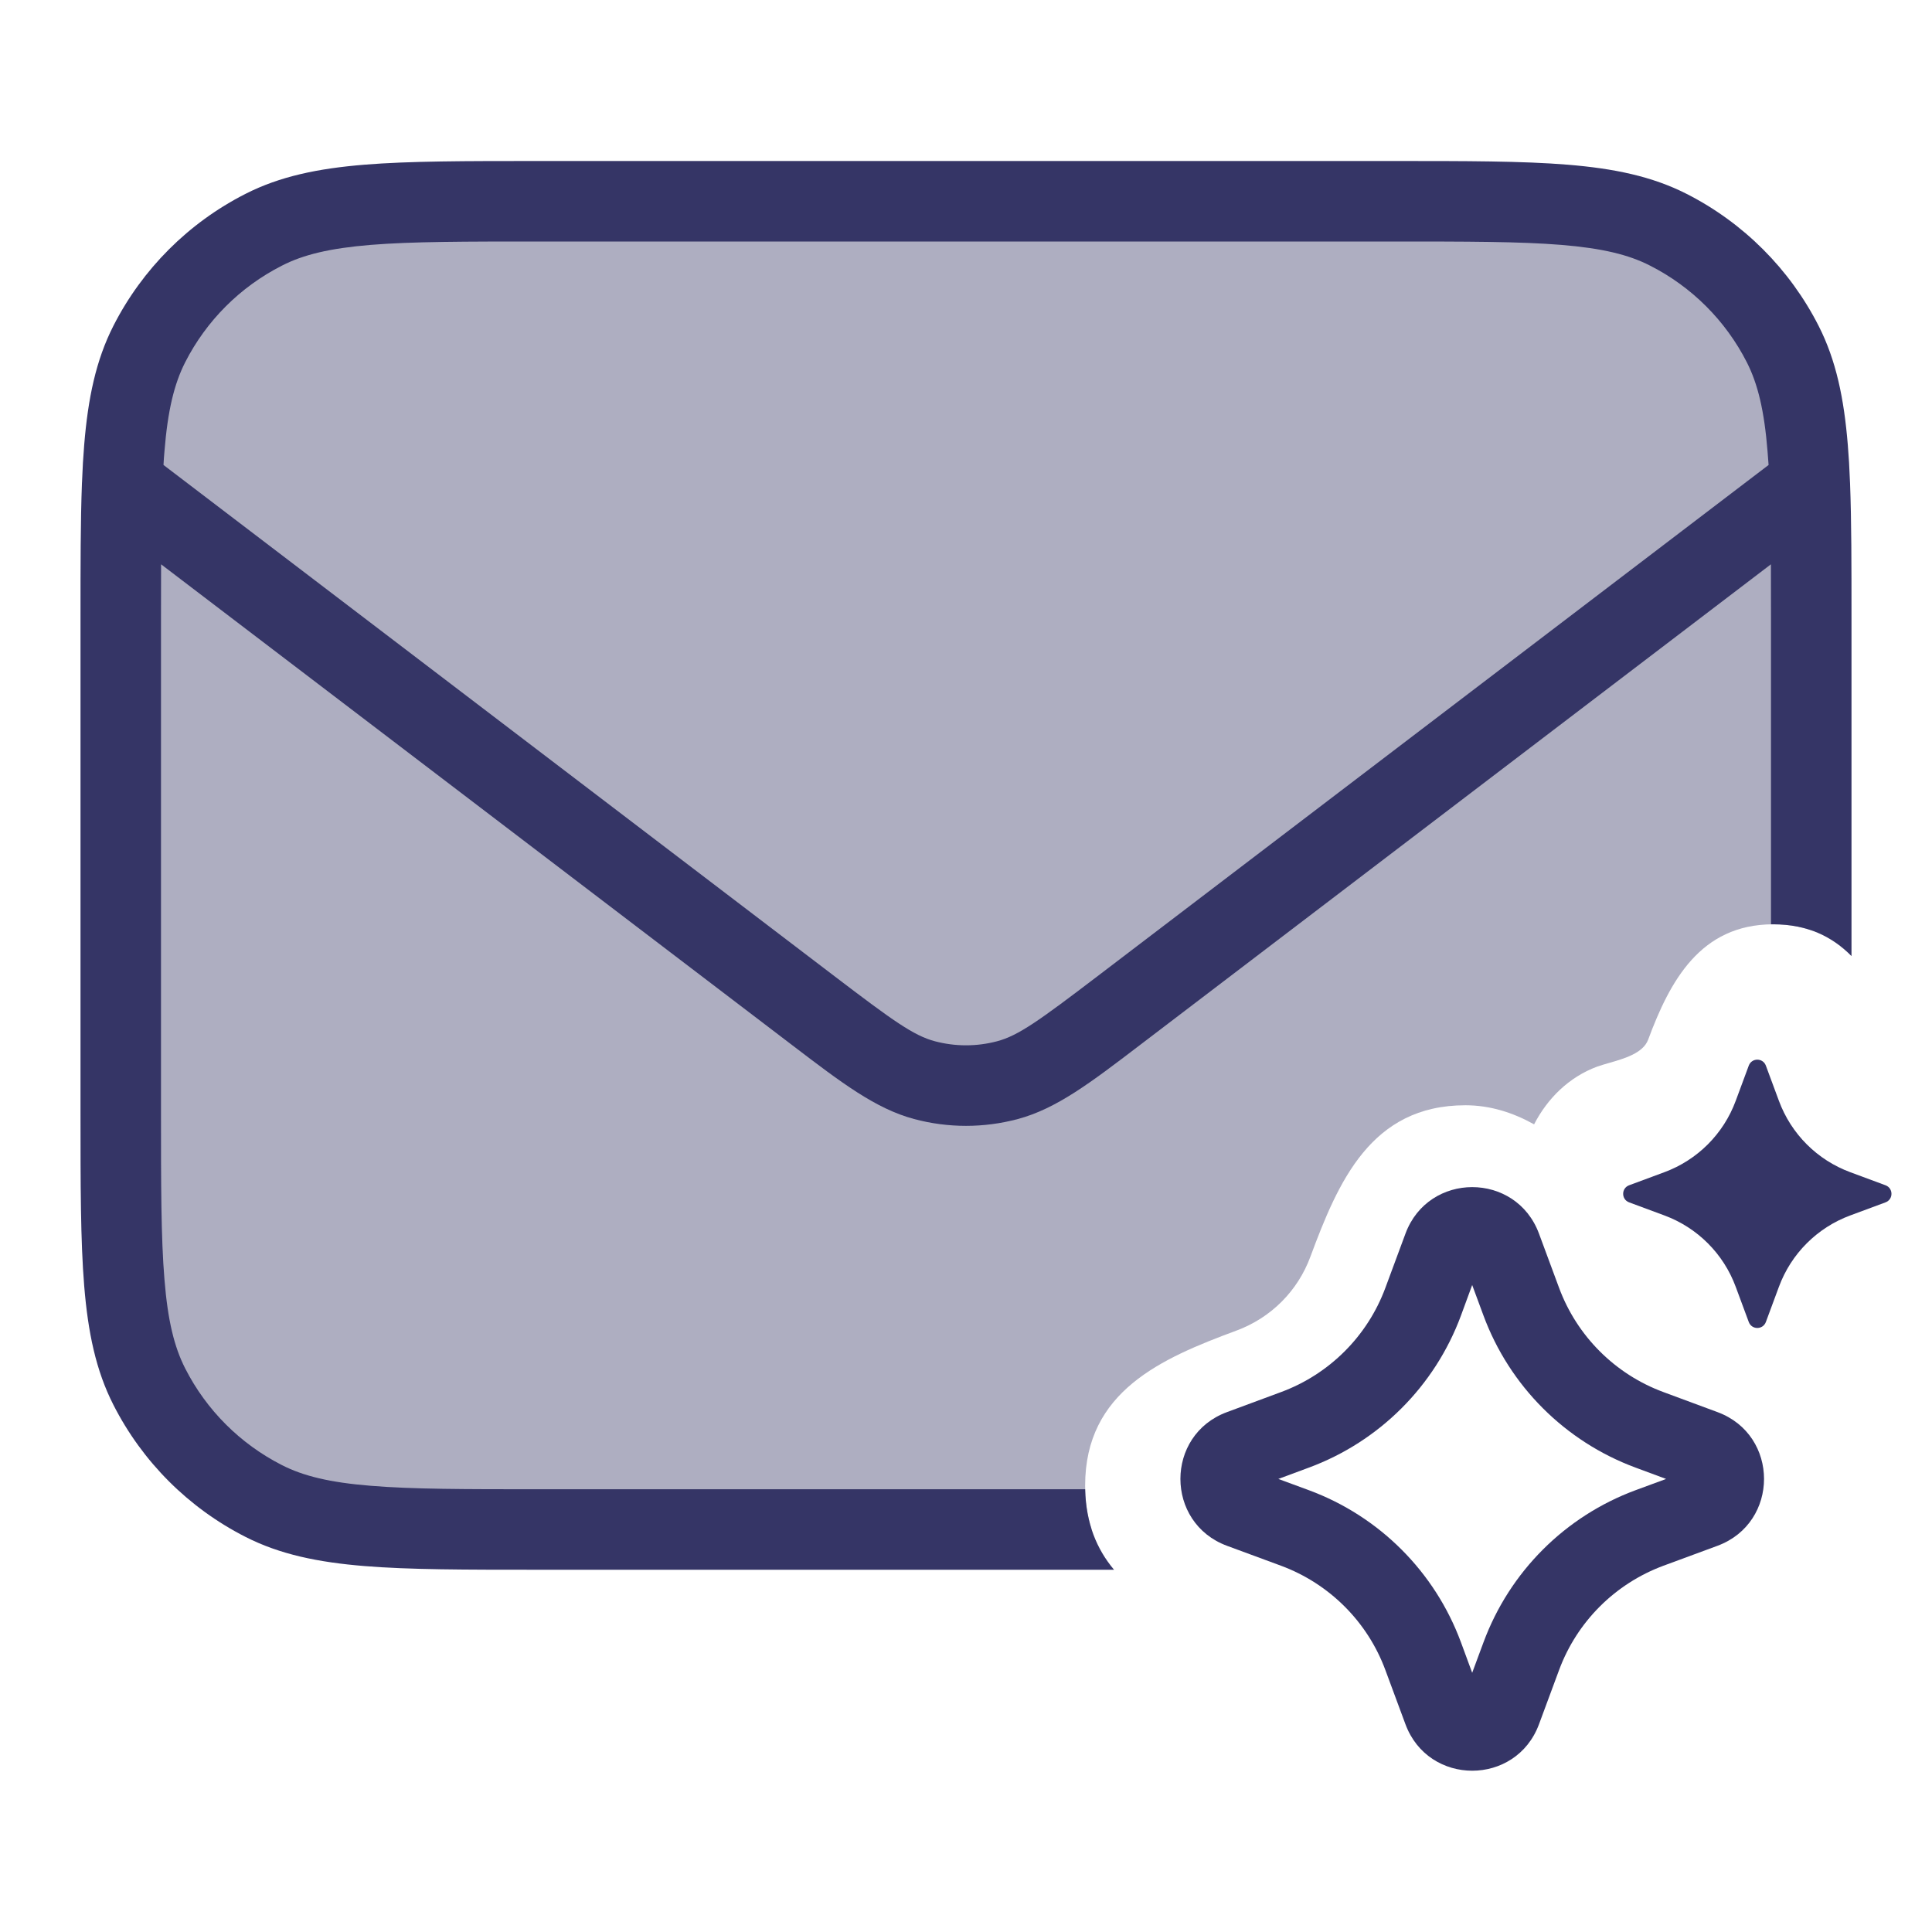 <svg width="24" height="24" viewBox="0 0 24 24" fill="none" xmlns="http://www.w3.org/2000/svg">
<path opacity="0.4" d="M1.854 4.275C1.5 4.97 1.5 5.88 1.5 7.7V13.8C1.5 15.62 1.5 16.53 1.854 17.226C2.166 17.837 2.663 18.334 3.275 18.646C3.97 19 4.88 19 6.7 19H13.561C13.509 18.839 13.48 18.658 13.48 18.454C13.48 17.282 14.429 16.874 15.357 16.53C15.787 16.372 16.122 16.037 16.279 15.609C16.624 14.68 17.031 13.73 18.204 13.73C18.515 13.73 18.801 13.824 19.057 13.967C19.223 13.645 19.49 13.379 19.843 13.249C19.885 13.234 19.935 13.22 19.989 13.204C20.178 13.15 20.411 13.083 20.474 12.915C20.745 12.185 21.122 11.485 22.023 11.482H22.029C22.205 11.482 22.361 11.508 22.5 11.556V7.7C22.5 5.88 22.5 4.97 22.146 4.275C21.834 3.663 21.337 3.166 20.726 2.854C20.03 2.5 19.12 2.5 17.3 2.5H6.7C4.88 2.5 3.97 2.5 3.275 2.854C2.663 3.166 2.166 3.663 1.854 4.275Z" fill="#353566"/>
<path fill-rule="evenodd" clip-rule="evenodd" d="M6.678 2H17.322C18.213 2 18.913 2 19.475 2.046C20.048 2.093 20.523 2.19 20.953 2.409C21.658 2.768 22.232 3.342 22.591 4.047C22.81 4.477 22.907 4.952 22.954 5.525C22.966 5.668 22.975 5.821 22.981 5.984C22.981 5.99 22.982 5.997 22.982 6.003C23 6.472 23 7.023 23 7.677V11.877C22.764 11.637 22.454 11.482 22.029 11.482H22.023L22 11.482V7.7C22 7.452 22 7.223 21.999 7.01L14.158 12.984C13.546 13.451 13.123 13.773 12.644 13.901C12.222 14.014 11.778 14.014 11.356 13.901C10.877 13.773 10.454 13.451 9.842 12.984L2.001 7.01C2 7.223 2 7.452 2 7.7V13.8C2 14.718 2 15.377 2.043 15.894C2.084 16.405 2.165 16.733 2.3 16.998C2.563 17.516 2.984 17.936 3.502 18.2C3.767 18.335 4.095 18.416 4.606 18.457C5.123 18.5 5.782 18.5 6.7 18.5H13.48C13.49 18.924 13.625 19.245 13.839 19.5H6.678C5.786 19.5 5.087 19.5 4.525 19.454C3.952 19.407 3.477 19.31 3.048 19.091C2.342 18.732 1.768 18.158 1.409 17.452C1.19 17.023 1.093 16.548 1.046 15.975C1 15.413 1 14.713 1 13.822V7.678C1 7.022 1 6.471 1.018 6.001L1.019 5.986C1.025 5.822 1.034 5.669 1.046 5.525C1.093 4.952 1.19 4.477 1.409 4.047C1.768 3.342 2.342 2.768 3.048 2.409C3.477 2.19 3.952 2.093 4.525 2.046C5.087 2 5.787 2 6.678 2ZM21.957 5.606C21.962 5.661 21.966 5.717 21.97 5.776L13.636 12.125C12.906 12.681 12.65 12.865 12.386 12.935C12.133 13.002 11.867 13.002 11.614 12.935C11.35 12.865 11.094 12.681 10.364 12.125L2.031 5.776C2.034 5.717 2.038 5.661 2.043 5.606C2.084 5.095 2.165 4.767 2.3 4.501C2.563 3.984 2.984 3.563 3.502 3.3C3.767 3.164 4.095 3.084 4.606 3.042C5.123 3 5.782 3 6.7 3H17.3C18.218 3 18.877 3 19.394 3.042C19.905 3.084 20.233 3.164 20.498 3.3C21.016 3.563 21.437 3.984 21.7 4.501C21.835 4.767 21.916 5.095 21.957 5.606Z" fill="#353566"/>
<path fill-rule="evenodd" clip-rule="evenodd" d="M17.459 15.325C17.744 14.554 18.833 14.554 19.118 15.325L19.367 15.997C19.589 16.597 20.063 17.071 20.664 17.293L21.336 17.542C22.106 17.827 22.106 18.916 21.336 19.202L20.664 19.45C20.063 19.673 19.589 20.146 19.367 20.747L19.118 21.419C18.833 22.189 17.744 22.189 17.459 21.419L17.21 20.747C16.988 20.146 16.514 19.673 15.913 19.45L15.241 19.202C14.471 18.916 14.471 17.827 15.241 17.542L15.913 17.293C16.514 17.071 16.988 16.597 17.21 15.997L17.459 15.325ZM18.288 15.963L18.148 16.344C17.824 17.218 17.135 17.907 16.26 18.231L15.88 18.372L16.26 18.512C17.135 18.836 17.824 19.525 18.148 20.4L18.288 20.78L18.429 20.4C18.753 19.525 19.442 18.836 20.317 18.512L20.697 18.372L20.317 18.231C19.442 17.907 18.753 17.218 18.429 16.344L18.288 15.963Z" fill="#353566"/>
<path d="M21.936 13.237C21.899 13.139 21.761 13.139 21.724 13.237L21.562 13.674C21.41 14.086 21.086 14.41 20.674 14.562L20.237 14.724C20.139 14.761 20.139 14.899 20.237 14.936L20.674 15.098C21.086 15.25 21.41 15.574 21.562 15.986L21.724 16.423C21.761 16.521 21.899 16.521 21.936 16.423L22.098 15.986C22.25 15.574 22.574 15.25 22.986 15.098L23.423 14.936C23.521 14.899 23.521 14.761 23.423 14.724L22.986 14.562C22.574 14.41 22.25 14.086 22.098 13.674L21.936 13.237Z" fill="#353566"/>
</svg>
